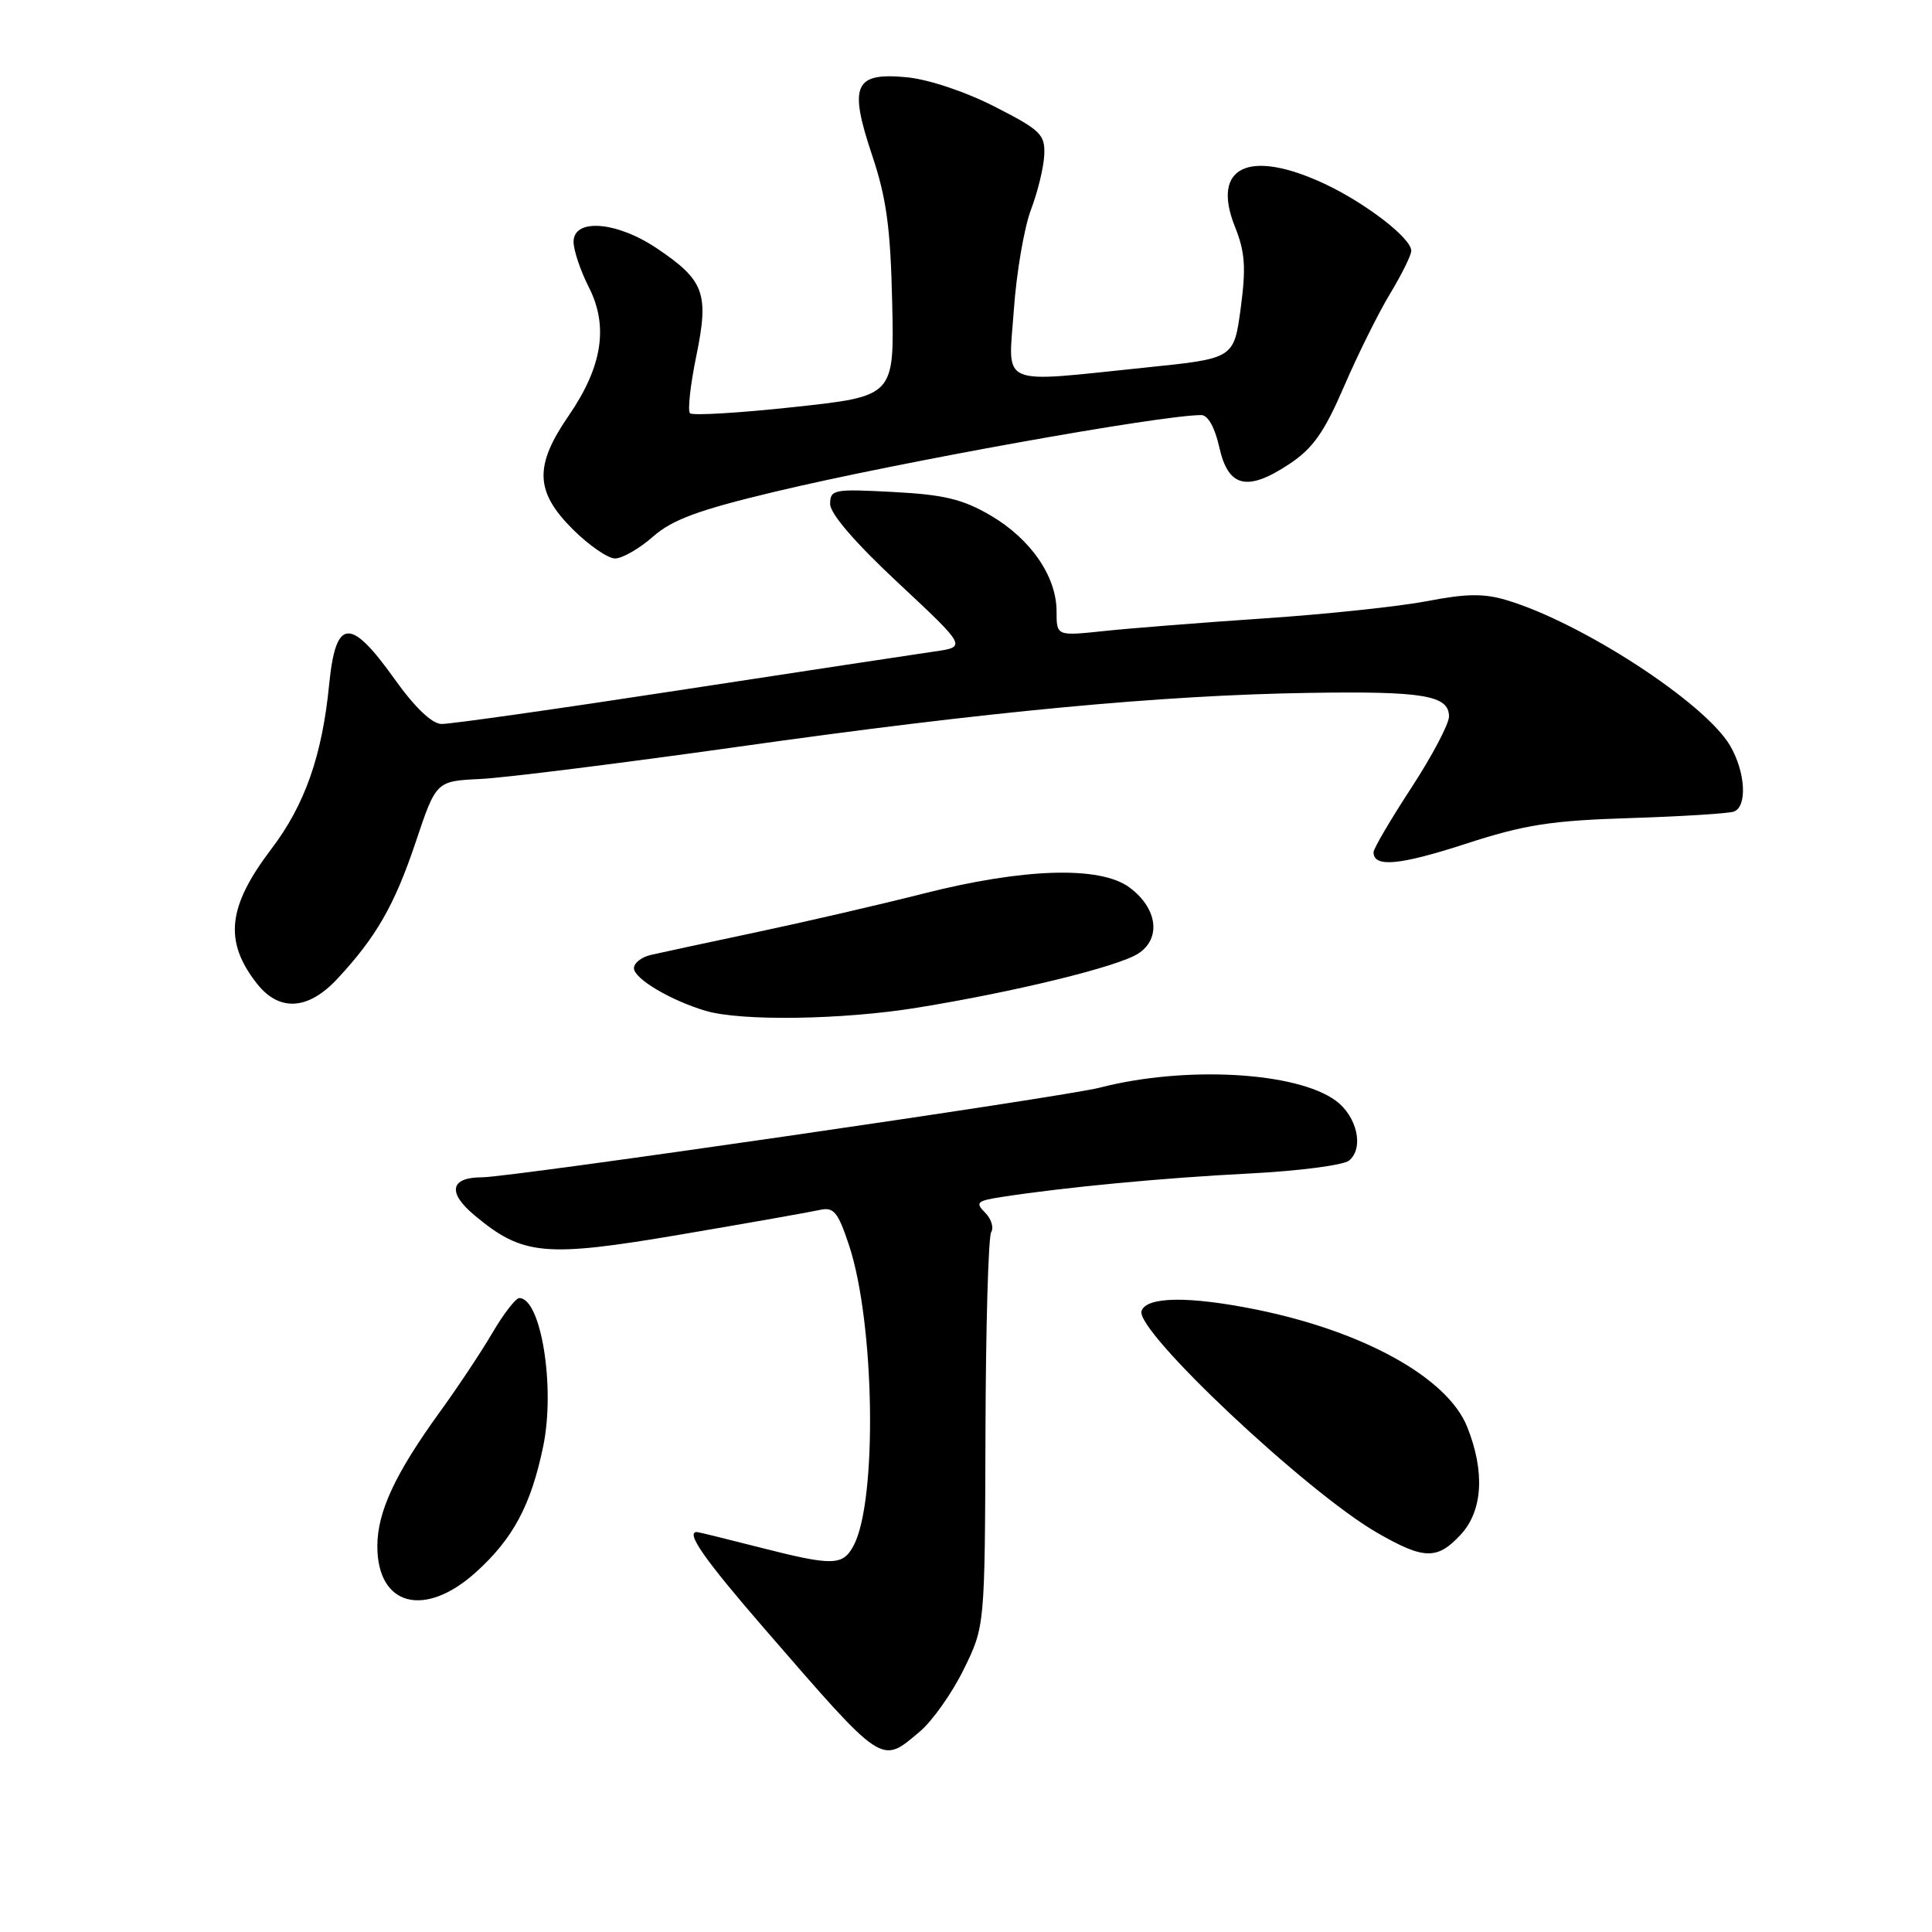 <?xml version="1.0" encoding="UTF-8" standalone="no"?>
<!DOCTYPE svg PUBLIC "-//W3C//DTD SVG 1.1//EN" "http://www.w3.org/Graphics/SVG/1.1/DTD/svg11.dtd" >
<svg xmlns="http://www.w3.org/2000/svg" xmlns:xlink="http://www.w3.org/1999/xlink" version="1.1" viewBox="0 0 256 256">
 <g >
 <path fill="currentColor"
d=" M 121.87 229.45 C 123.54 228.05 126.16 224.34 127.70 221.20 C 130.50 215.50 130.50 215.50 130.58 189.93 C 130.62 175.87 130.96 163.87 131.34 163.26 C 131.71 162.66 131.35 161.49 130.52 160.67 C 129.20 159.34 129.45 159.11 132.76 158.60 C 141.27 157.29 154.22 156.07 165.46 155.50 C 172.04 155.17 178.03 154.39 178.76 153.78 C 180.76 152.12 179.83 147.94 177.00 145.85 C 171.80 142.01 157.00 141.20 145.68 144.13 C 140.90 145.36 67.61 156.00 63.87 156.00 C 59.65 156.00 59.25 158.01 62.87 161.03 C 69.27 166.38 72.16 166.65 90.26 163.57 C 99.19 162.05 107.46 160.59 108.64 160.32 C 110.47 159.91 111.03 160.58 112.49 164.97 C 115.92 175.28 116.28 198.88 113.10 204.81 C 111.66 207.50 110.36 207.52 100.50 205.00 C 96.20 203.90 92.53 203.00 92.34 203.00 C 90.80 203.00 93.34 206.63 101.25 215.76 C 117.19 234.14 116.70 233.81 121.87 229.45 Z  M 63.07 208.32 C 68.00 203.87 70.37 199.42 71.98 191.63 C 73.60 183.80 71.69 172.00 68.81 172.00 C 68.34 172.00 66.72 174.09 65.23 176.64 C 63.73 179.19 60.62 183.87 58.31 187.05 C 52.35 195.28 50.00 200.33 50.00 204.89 C 50.00 212.81 56.27 214.46 63.07 208.32 Z  M 193.55 203.35 C 196.47 200.20 196.79 195.01 194.41 189.07 C 191.81 182.56 180.69 176.39 166.35 173.50 C 157.50 171.72 151.88 171.80 151.26 173.72 C 150.40 176.33 173.15 197.74 182.50 203.11 C 188.69 206.67 190.44 206.71 193.55 203.35 Z  M 121.56 133.52 C 134.52 131.42 148.12 128.09 150.81 126.36 C 153.90 124.37 153.38 120.35 149.67 117.60 C 145.78 114.71 135.65 115.02 122.25 118.43 C 116.62 119.86 106.72 122.15 100.25 123.52 C 93.79 124.89 87.49 126.24 86.25 126.53 C 85.01 126.81 84.00 127.60 84.00 128.29 C 84.00 129.67 88.83 132.55 93.50 133.94 C 98.19 135.33 111.62 135.14 121.56 133.52 Z  M 44.65 129.75 C 49.84 124.19 52.27 119.96 55.08 111.59 C 57.79 103.50 57.79 103.50 63.64 103.22 C 66.86 103.07 82.24 101.14 97.81 98.95 C 130.79 94.29 153.91 92.11 173.50 91.81 C 188.62 91.57 192.00 92.14 192.00 94.94 C 192.00 95.93 189.75 100.19 187.00 104.40 C 184.25 108.62 182.00 112.45 182.00 112.92 C 182.00 114.97 185.40 114.67 194.15 111.83 C 202.02 109.27 205.48 108.73 216.00 108.40 C 222.88 108.18 229.06 107.79 229.75 107.54 C 231.55 106.86 231.29 102.30 229.25 98.81 C 225.94 93.14 209.62 82.51 199.63 79.52 C 196.64 78.62 194.27 78.65 189.13 79.65 C 185.48 80.35 175.75 81.39 167.50 81.94 C 159.25 82.50 149.69 83.25 146.25 83.62 C 140.00 84.28 140.00 84.28 140.00 81.01 C 140.00 76.38 136.59 71.43 131.26 68.30 C 127.56 66.14 125.08 65.54 118.34 65.19 C 110.47 64.77 110.00 64.86 110.00 66.79 C 110.00 68.07 113.36 71.97 119.05 77.27 C 128.09 85.72 128.09 85.72 123.80 86.33 C 121.43 86.67 106.22 88.98 90.00 91.46 C 73.78 93.95 59.60 95.96 58.50 95.93 C 57.23 95.91 54.96 93.73 52.26 89.95 C 46.39 81.71 44.48 81.89 43.61 90.75 C 42.68 100.15 40.39 106.66 35.95 112.50 C 30.14 120.15 29.65 124.74 34.05 130.34 C 36.99 134.07 40.80 133.86 44.65 129.75 Z  M 86.52 71.11 C 89.11 68.84 92.54 67.58 102.66 65.16 C 118.99 61.26 153.81 55.00 159.18 55.00 C 160.06 55.00 160.98 56.66 161.56 59.25 C 162.74 64.58 165.25 65.19 170.82 61.50 C 173.97 59.42 175.46 57.30 178.10 51.19 C 179.92 46.96 182.67 41.43 184.21 38.89 C 185.74 36.35 187.00 33.81 187.00 33.23 C 187.00 31.56 180.96 26.91 175.50 24.35 C 165.47 19.67 160.45 22.08 163.64 30.05 C 164.98 33.40 165.12 35.45 164.40 40.84 C 163.50 47.50 163.50 47.50 152.00 48.68 C 132.00 50.74 133.60 51.43 134.34 41.06 C 134.68 36.14 135.71 30.18 136.60 27.81 C 137.50 25.44 138.30 22.16 138.37 20.53 C 138.49 17.82 137.89 17.24 131.82 14.14 C 127.93 12.15 123.05 10.52 120.16 10.24 C 113.19 9.57 112.44 11.26 115.57 20.60 C 117.46 26.25 118.00 30.21 118.22 40.10 C 118.50 52.50 118.50 52.50 105.27 53.93 C 97.99 54.72 91.76 55.09 91.43 54.76 C 91.10 54.43 91.47 51.02 92.26 47.19 C 93.97 38.86 93.35 37.15 87.01 32.89 C 81.71 29.33 76.00 28.89 76.00 32.04 C 76.00 33.16 76.91 35.86 78.01 38.03 C 80.66 43.21 79.82 48.58 75.36 55.07 C 70.77 61.73 70.89 65.13 75.88 70.12 C 78.02 72.25 80.55 74.00 81.50 74.00 C 82.45 74.00 84.72 72.70 86.52 71.11 Z "/>
</g>
</svg>